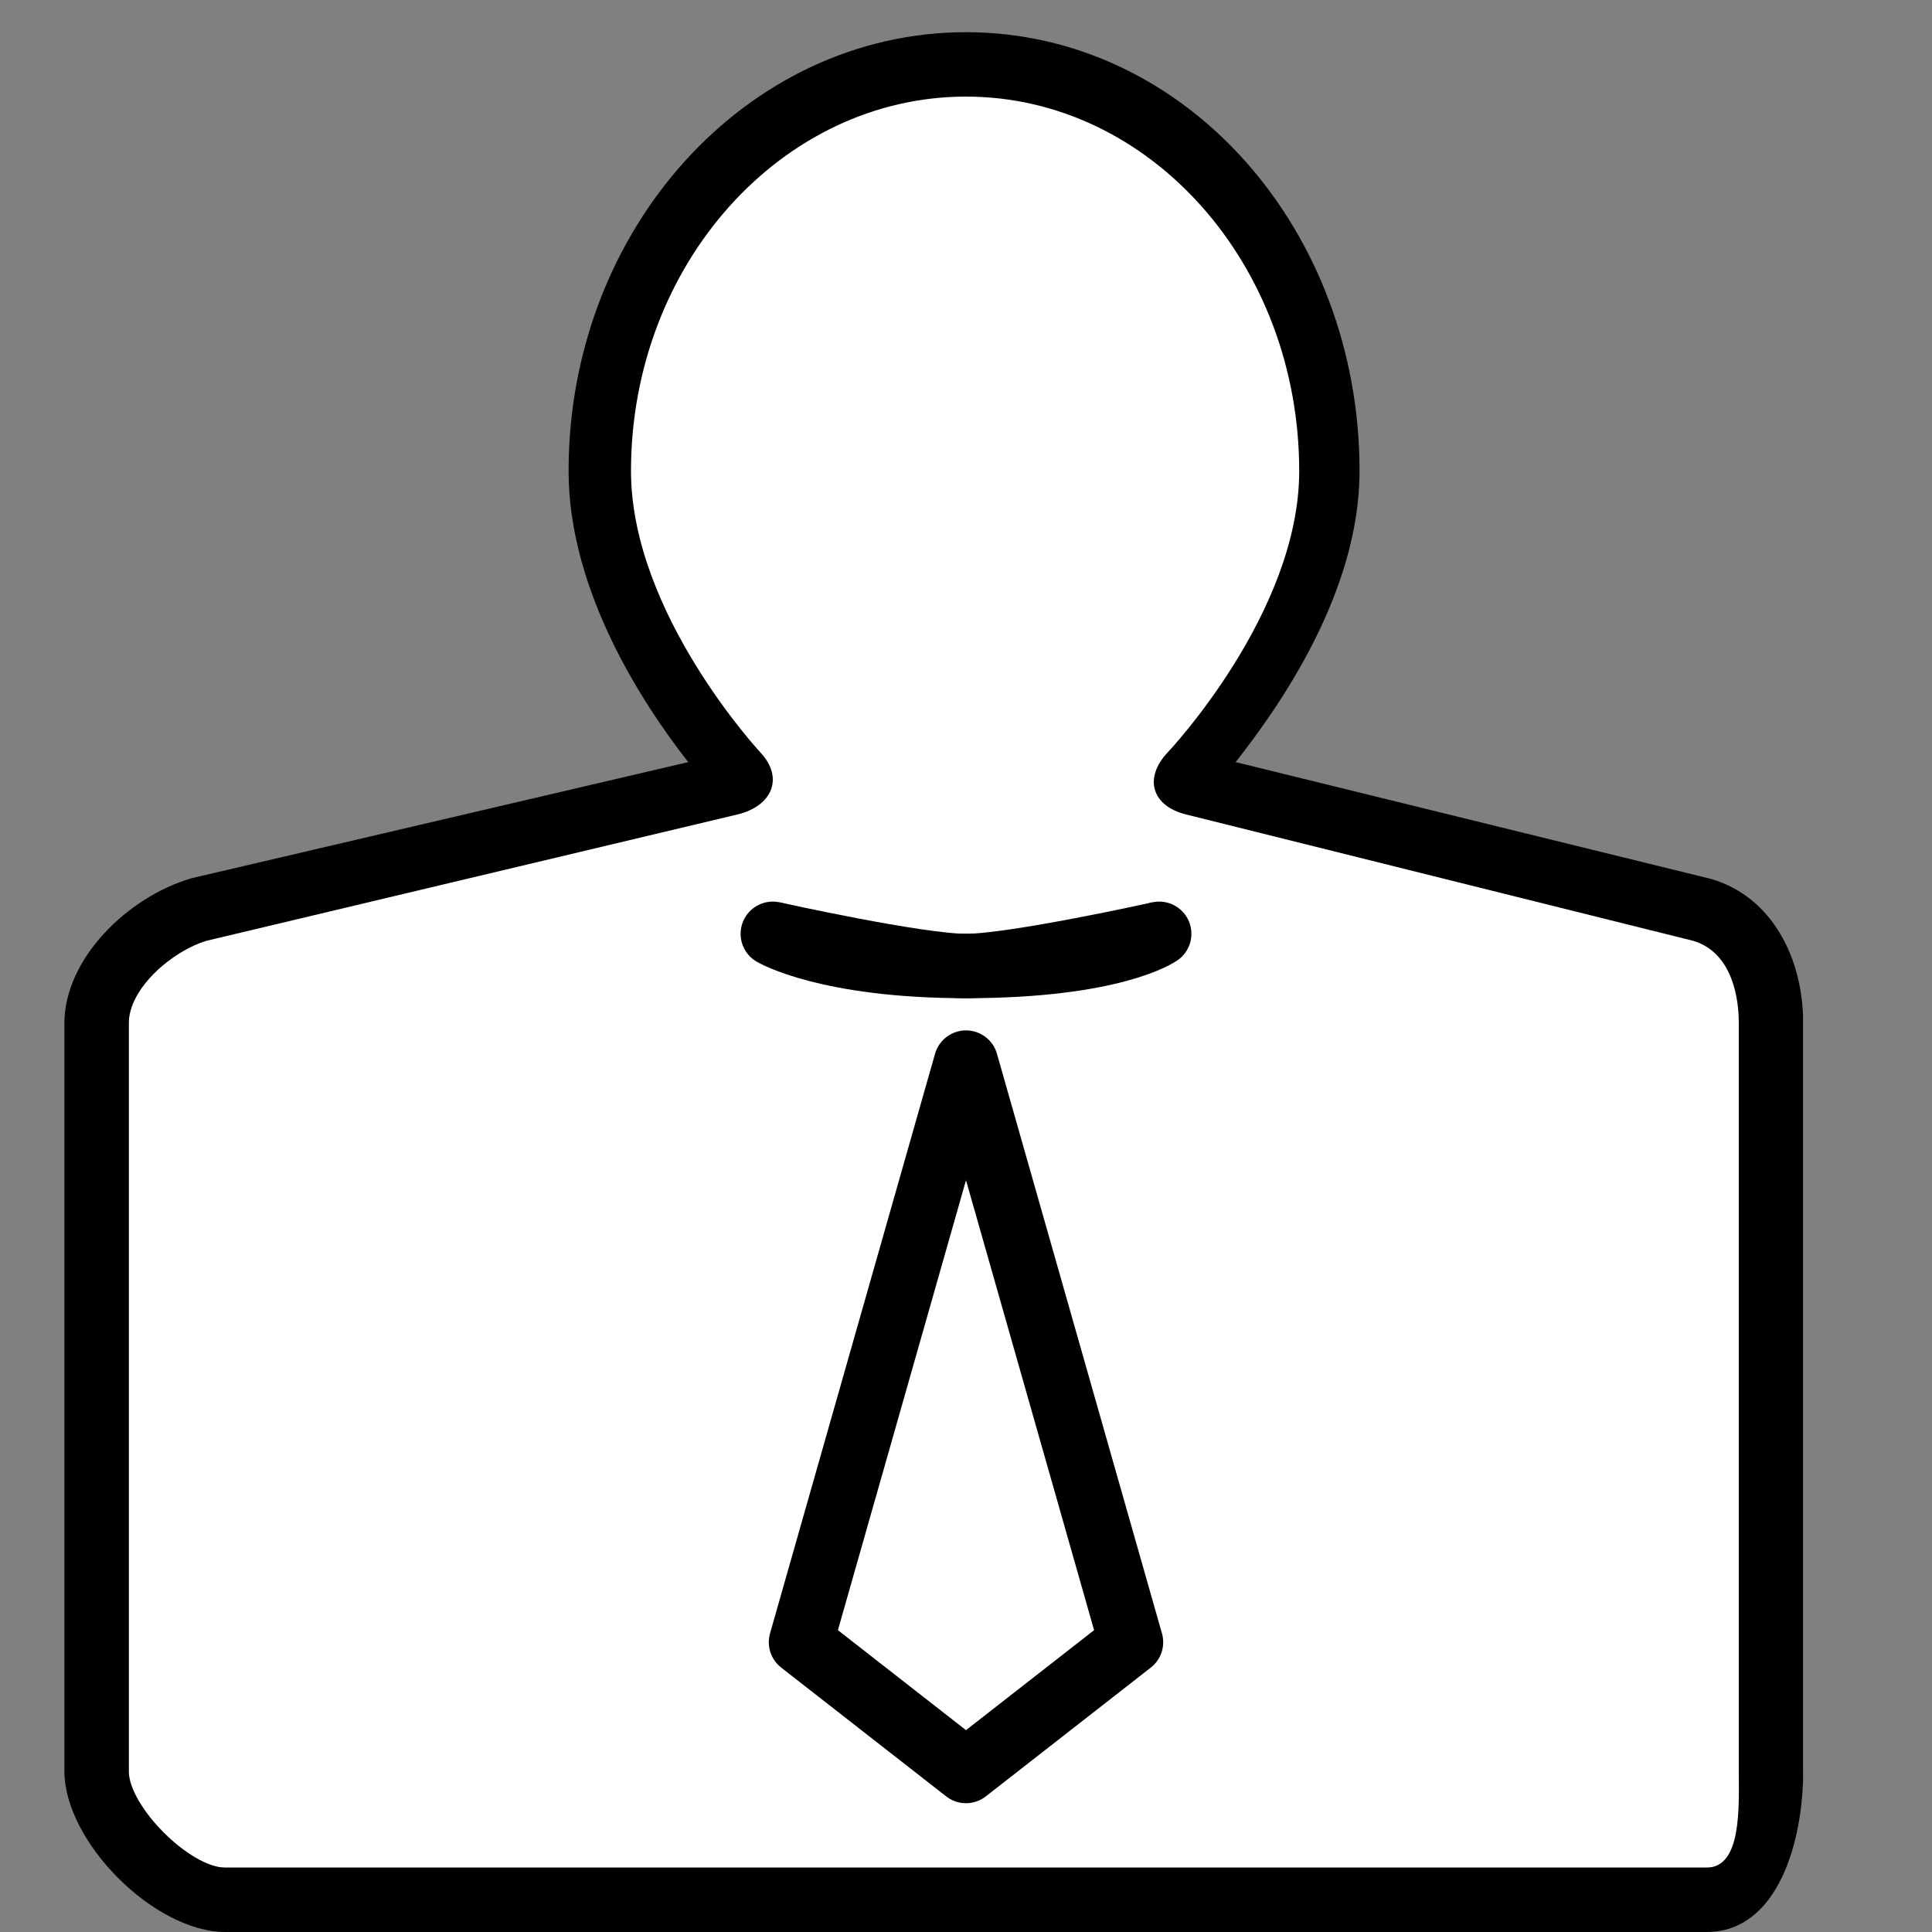 <?xml version="1.0" encoding="utf-8"?>
<!-- Generator: Adobe Illustrator 16.0.4, SVG Export Plug-In . SVG Version: 6.00 Build 0)  -->
<!DOCTYPE svg PUBLIC "-//W3C//DTD SVG 1.1//EN" "http://www.w3.org/Graphics/SVG/1.1/DTD/svg11.dtd">
<svg version="1.1" id="Layer_1" xmlns="http://www.w3.org/2000/svg" xmlns:xlink="http://www.w3.org/1999/xlink" x="0px" y="0px"
	 width="30px" height="30px" viewBox="0 0 30 30" enable-background="new 0 0 30 30" xml:space="preserve">
<rect x="0" y="0" width="30" height="30" fill="#808080" stroke="none"/>
<g>
	<path fill="#FFFFFF" d="M3.5,29C2.673,29,2,28.327,2,27.5V15.891c0-0.77,0.579-1.544,1.318-1.762l8.146-1.968
		c0.063-0.016,0.101-0.036,0.119-0.049c-0.014-0.002-0.035-0.04-0.082-0.089c-0.088-0.094-2.172-2.327-2.172-4.708
		C9.329,3.833,11.873,1,15,1c3.129,0,5.674,2.833,5.674,6.315c0,2.382-2.088,4.55-2.177,4.644C18.451,12.007,18.43,12,18.421,12
		c0.002,0,0.004,0,0.006,0c0.017,0,0.053,0.082,0.11,0.096l8.121,1.994C27.421,14.313,28,15.121,28,15.891V27.5
		c0,0.827-0.673,1.5-1.5,1.5H3.5z"/>
	<path d="M15,1.5c2.854,0,5.174,2.604,5.174,5.815c0,2.21-2.04,4.366-2.04,4.366c-0.378,0.399-0.251,0.834,0.283,0.966l7.874,1.962
		C26.818,14.764,27,15.341,27,15.891V27.5c0,0.55,0.05,1.5-0.5,1.5h-23C2.95,29,2,28.05,2,27.5V15.891
		c0-0.55,0.682-1.127,1.209-1.283l8.247-1.962c0.534-0.132,0.724-0.567,0.347-0.967c0,0-2.005-2.155-2.005-4.365
		C9.798,4.104,12.143,1.5,15,1.5 M15,0.5c-3.403,0-6.171,3.057-6.171,6.815c0,1.885,1.185,3.661,1.858,4.519l-7.712,1.803
		C1.971,13.931,1,14.895,1,15.891V27.5C1,28.603,2.397,30,3.5,30h23c1.103,0,1.5-1.397,1.5-2.5V15.891
		c0-0.997-0.471-1.96-1.427-2.242l-7.386-1.815c0.677-0.86,1.924-2.635,1.924-4.519C21.111,3.557,18.404,0.5,15,0.5L15,0.5z"/>
</g>
<path fill="none" stroke="#000000" stroke-miterlimit="10" d="M18,14.5c0,0-2.25,0.5-3,0.5s-3-0.5-3-0.5"/>
<path fill="none" stroke="#000000" stroke-linecap="round" stroke-linejoin="round" stroke-miterlimit="10" d="M18,14.5
	c0,0-0.71,0.5-3,0.5c-2.154,0-3-0.5-3-0.5"/>
<polygon fill="#FFFFFF" stroke="#000000" stroke-linecap="round" stroke-linejoin="round" stroke-miterlimit="10" points="
	17.562,25.5 15,27.5 12.438,25.5 15,16.5 "/>
</svg>
